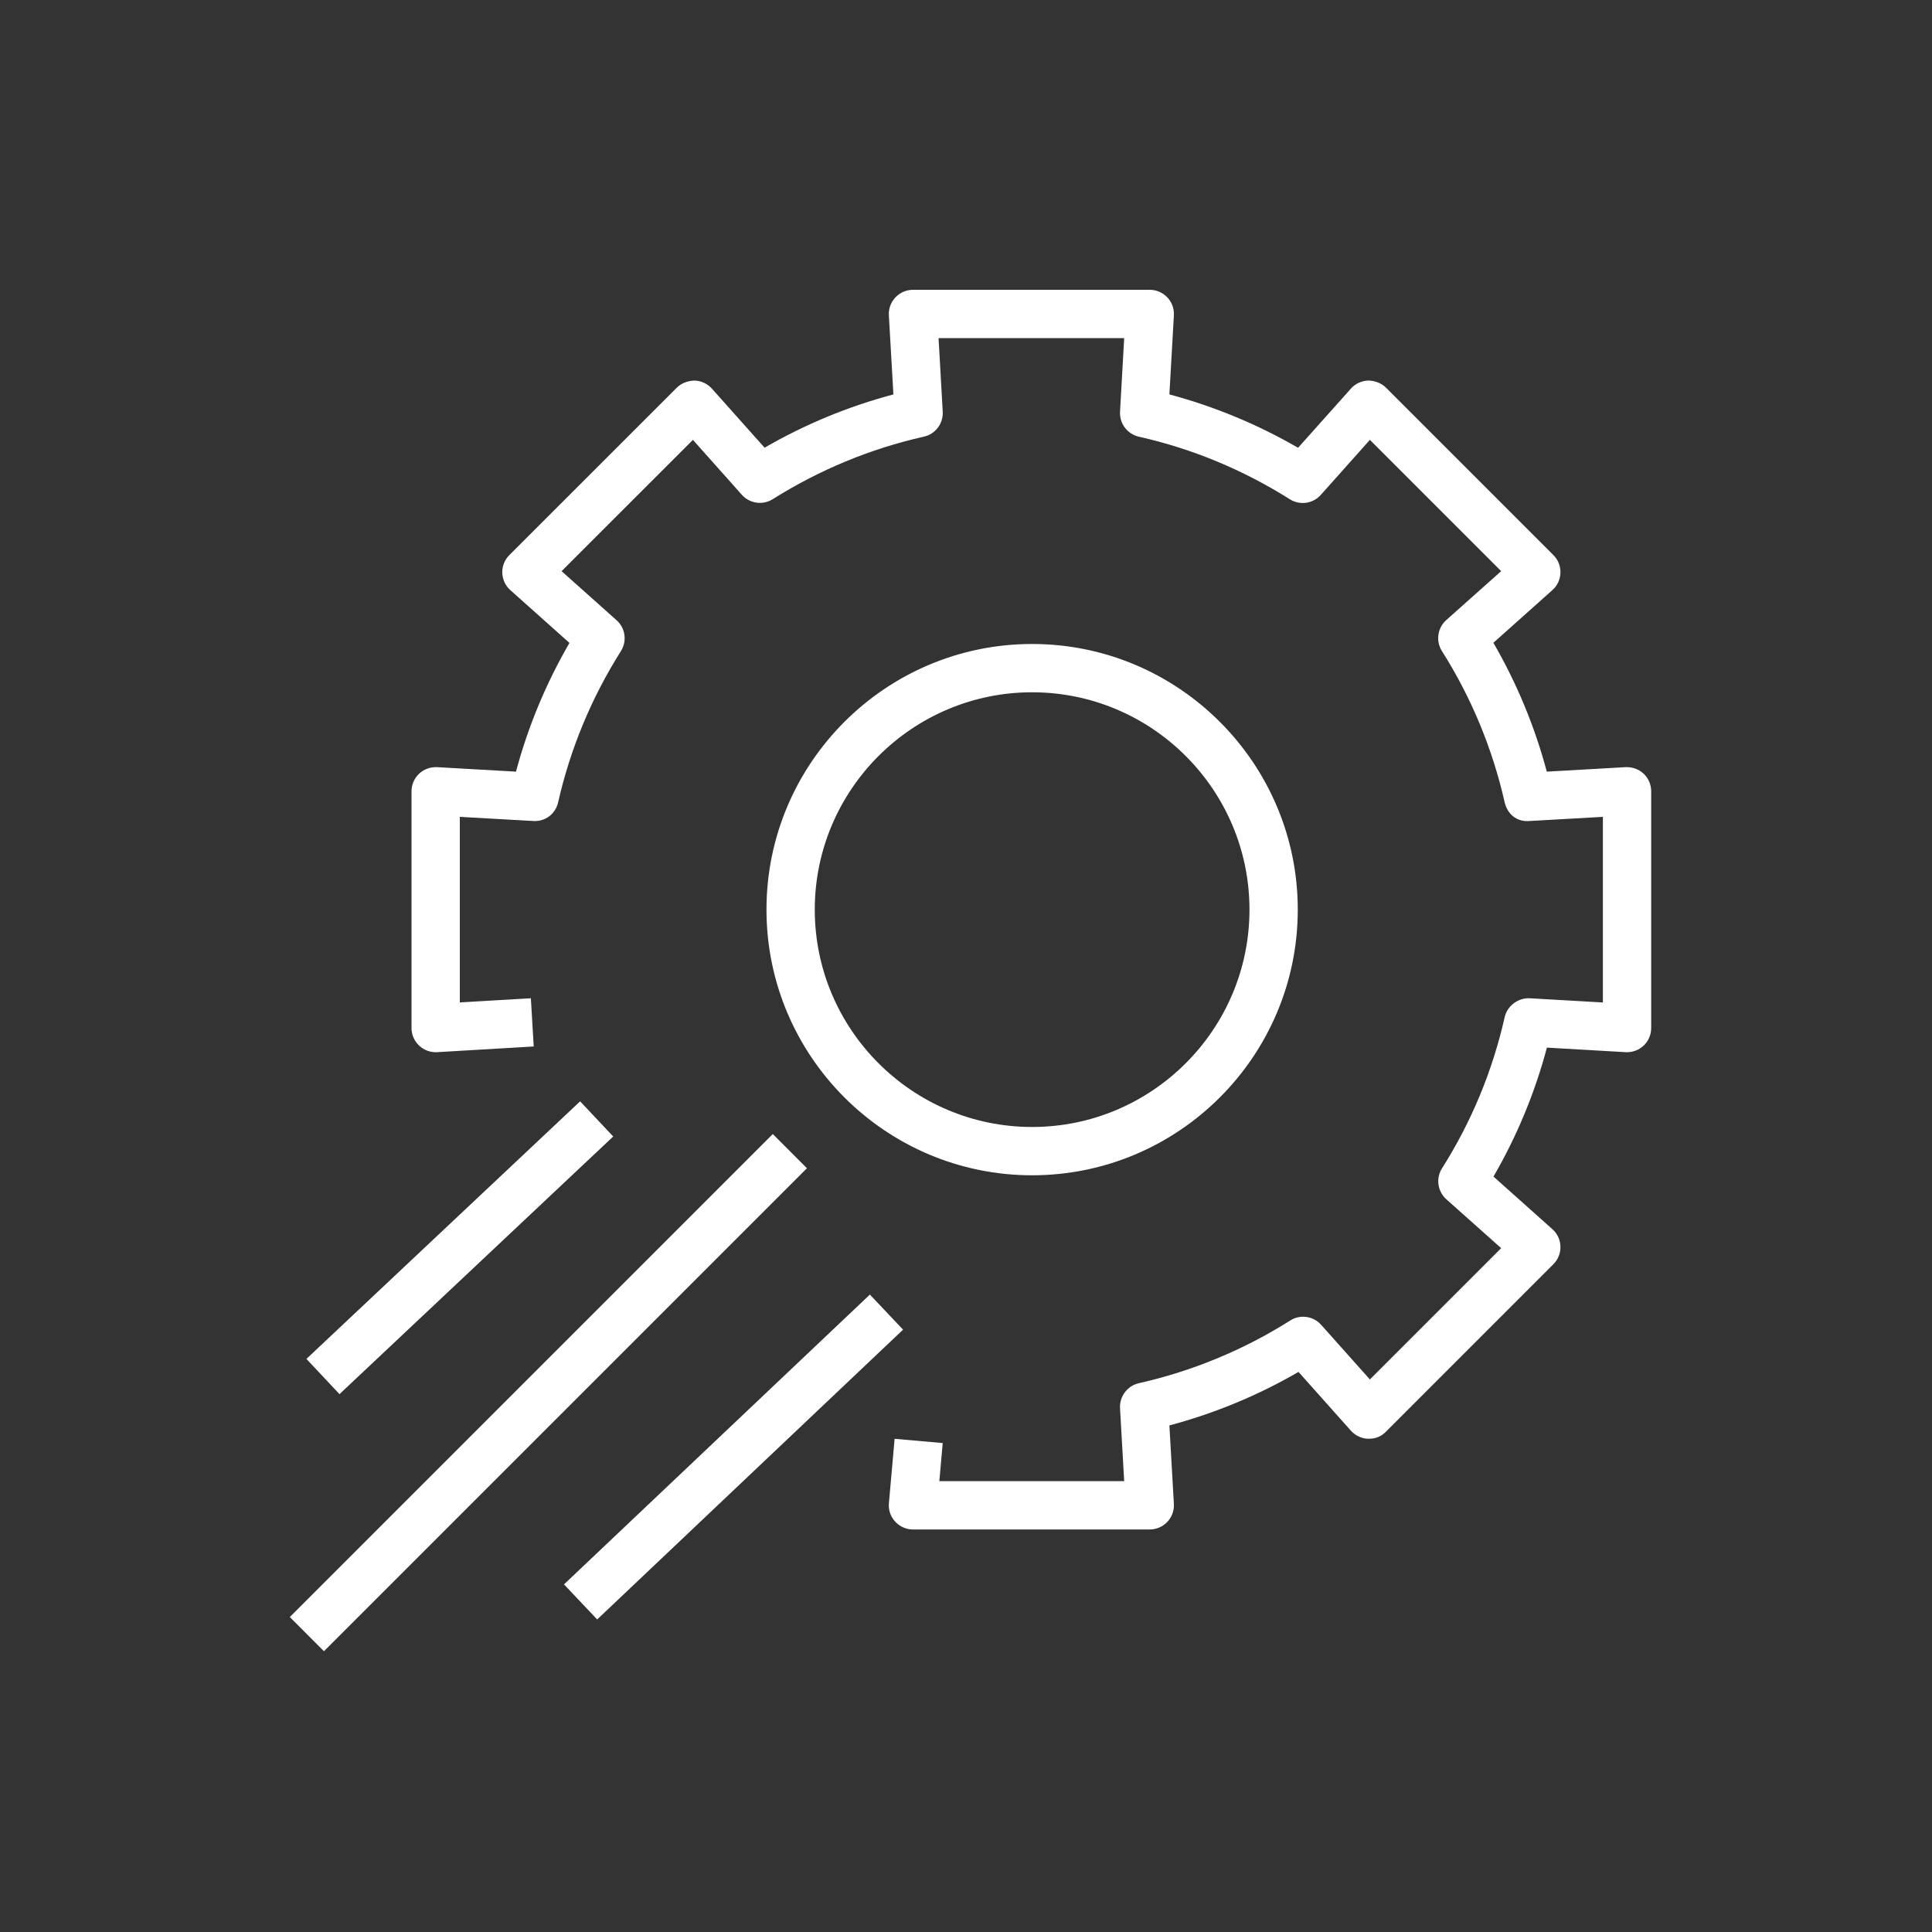 <svg width="40" height="40" viewBox="0 0 40 40" xmlns="http://www.w3.org/2000/svg"><rect x="0" y="0" width="40" height="40" fill="#333333" stroke="none"/>  <g id="Icon-Architecture/32/Arch_AWS-AppConfig_32" stroke="none" stroke-width="1" fill="none" fill-rule="evenodd">  <path d="M25.869,18.833 C25.869,21.314 23.85,23.333 21.369,23.333 C18.888,23.333 16.869,21.314 16.869,18.833 C16.869,16.352 18.888,14.333 21.369,14.333 C23.85,14.333 25.869,16.352 25.869,18.833 L25.869,18.833 Z M26.869,18.833 C26.869,15.8 24.401,13.333 21.369,13.333 C18.337,13.333 15.869,15.8 15.869,18.833 C15.869,21.866 18.337,24.333 21.369,24.333 C24.401,24.333 26.869,21.866 26.869,18.833 L26.869,18.833 Z M24.168,31.509 C24.263,31.409 24.311,31.275 24.304,31.138 L24.211,29.512 C25.148,29.262 26.045,28.891 26.884,28.404 L27.969,29.621 C28.06,29.723 28.19,29.784 28.327,29.788 C28.486,29.79 28.598,29.739 28.695,29.641 L32.161,26.174 C32.259,26.077 32.311,25.944 32.307,25.807 C32.304,25.669 32.243,25.539 32.14,25.448 L30.921,24.36 C31.407,23.521 31.778,22.626 32.027,21.69 L33.658,21.784 C33.796,21.791 33.93,21.743 34.03,21.648 C34.13,21.554 34.186,21.422 34.186,21.285 L34.186,16.382 C34.186,16.245 34.13,16.113 34.03,16.019 C33.93,15.924 33.796,15.878 33.658,15.883 L32.025,15.976 C31.775,15.04 31.404,14.146 30.919,13.308 L32.14,12.218 C32.243,12.127 32.304,11.997 32.307,11.859 C32.311,11.722 32.259,11.589 32.161,11.492 L28.695,8.026 C28.598,7.929 28.455,7.879 28.328,7.879 C28.19,7.883 28.06,7.944 27.969,8.046 L26.875,9.271 C26.038,8.786 25.144,8.416 24.211,8.166 L24.304,6.528 C24.311,6.391 24.263,6.256 24.168,6.157 C24.073,6.057 23.942,6 23.805,6 L18.902,6 C18.765,6 18.634,6.057 18.539,6.157 C18.444,6.257 18.395,6.391 18.403,6.528 L18.497,8.166 C17.563,8.414 16.669,8.784 15.83,9.269 L14.739,8.046 C14.647,7.944 14.517,7.883 14.381,7.879 C14.248,7.883 14.11,7.929 14.013,8.026 L10.546,11.492 C10.448,11.589 10.395,11.722 10.399,11.859 C10.403,11.997 10.464,12.126 10.566,12.218 L11.79,13.311 C11.304,14.149 10.932,15.042 10.683,15.976 L9.049,15.883 C8.913,15.878 8.777,15.924 8.677,16.019 C8.577,16.113 8.52,16.245 8.52,16.382 L8.52,21.285 C8.52,21.422 8.577,21.554 8.678,21.648 C8.777,21.744 8.913,21.791 9.05,21.784 L11.05,21.666 L10.991,20.668 L9.52,20.754 L9.52,16.912 L11.041,16.998 C11.299,17.012 11.502,16.846 11.556,16.609 C11.808,15.5 12.245,14.447 12.855,13.481 C12.986,13.274 12.948,13.003 12.765,12.841 L11.627,11.825 L14.346,9.107 L15.36,10.245 C15.522,10.426 15.793,10.465 16,10.334 C16.967,9.726 18.019,9.29 19.13,9.04 C19.368,8.986 19.532,8.768 19.518,8.523 L19.432,7 L23.275,7 L23.189,8.524 C23.176,8.769 23.34,8.986 23.578,9.041 C24.688,9.291 25.74,9.728 26.705,10.337 C26.912,10.467 27.182,10.429 27.345,10.247 L28.362,9.107 L31.08,11.825 L29.943,12.838 C29.761,13.001 29.723,13.272 29.853,13.479 C30.463,14.442 30.899,15.496 31.152,16.609 C31.206,16.847 31.396,17.022 31.668,16.998 L33.186,16.912 L33.186,20.755 L31.669,20.668 C31.441,20.656 31.207,20.819 31.153,21.058 C30.902,22.17 30.466,23.224 29.855,24.19 C29.724,24.396 29.763,24.667 29.945,24.83 L31.08,25.842 L28.362,28.56 L27.353,27.429 C27.191,27.247 26.919,27.208 26.714,27.339 C25.748,27.949 24.693,28.386 23.578,28.638 C23.34,28.692 23.176,28.911 23.189,29.154 L23.275,30.666 L19.448,30.666 L19.518,29.877 L18.522,29.789 L18.404,31.122 C18.391,31.262 18.438,31.4 18.533,31.503 C18.628,31.607 18.762,31.666 18.902,31.666 L23.805,31.666 C23.942,31.666 24.073,31.609 24.168,31.509 L24.168,31.509 Z M18.697,27.529 L18.01,26.803 L11.677,32.803 L12.364,33.529 L18.697,27.529 Z M12.696,23.53 L12.011,22.802 L6.344,28.135 L7.029,28.864 L12.696,23.53 Z M6.707,34.187 L6,33.479 L16,23.479 L16.707,24.187 L6.707,34.187 Z" id="AWS-AppConfig_Icon_32_Squid" fill="#FFFFFF"></path> </g></svg>